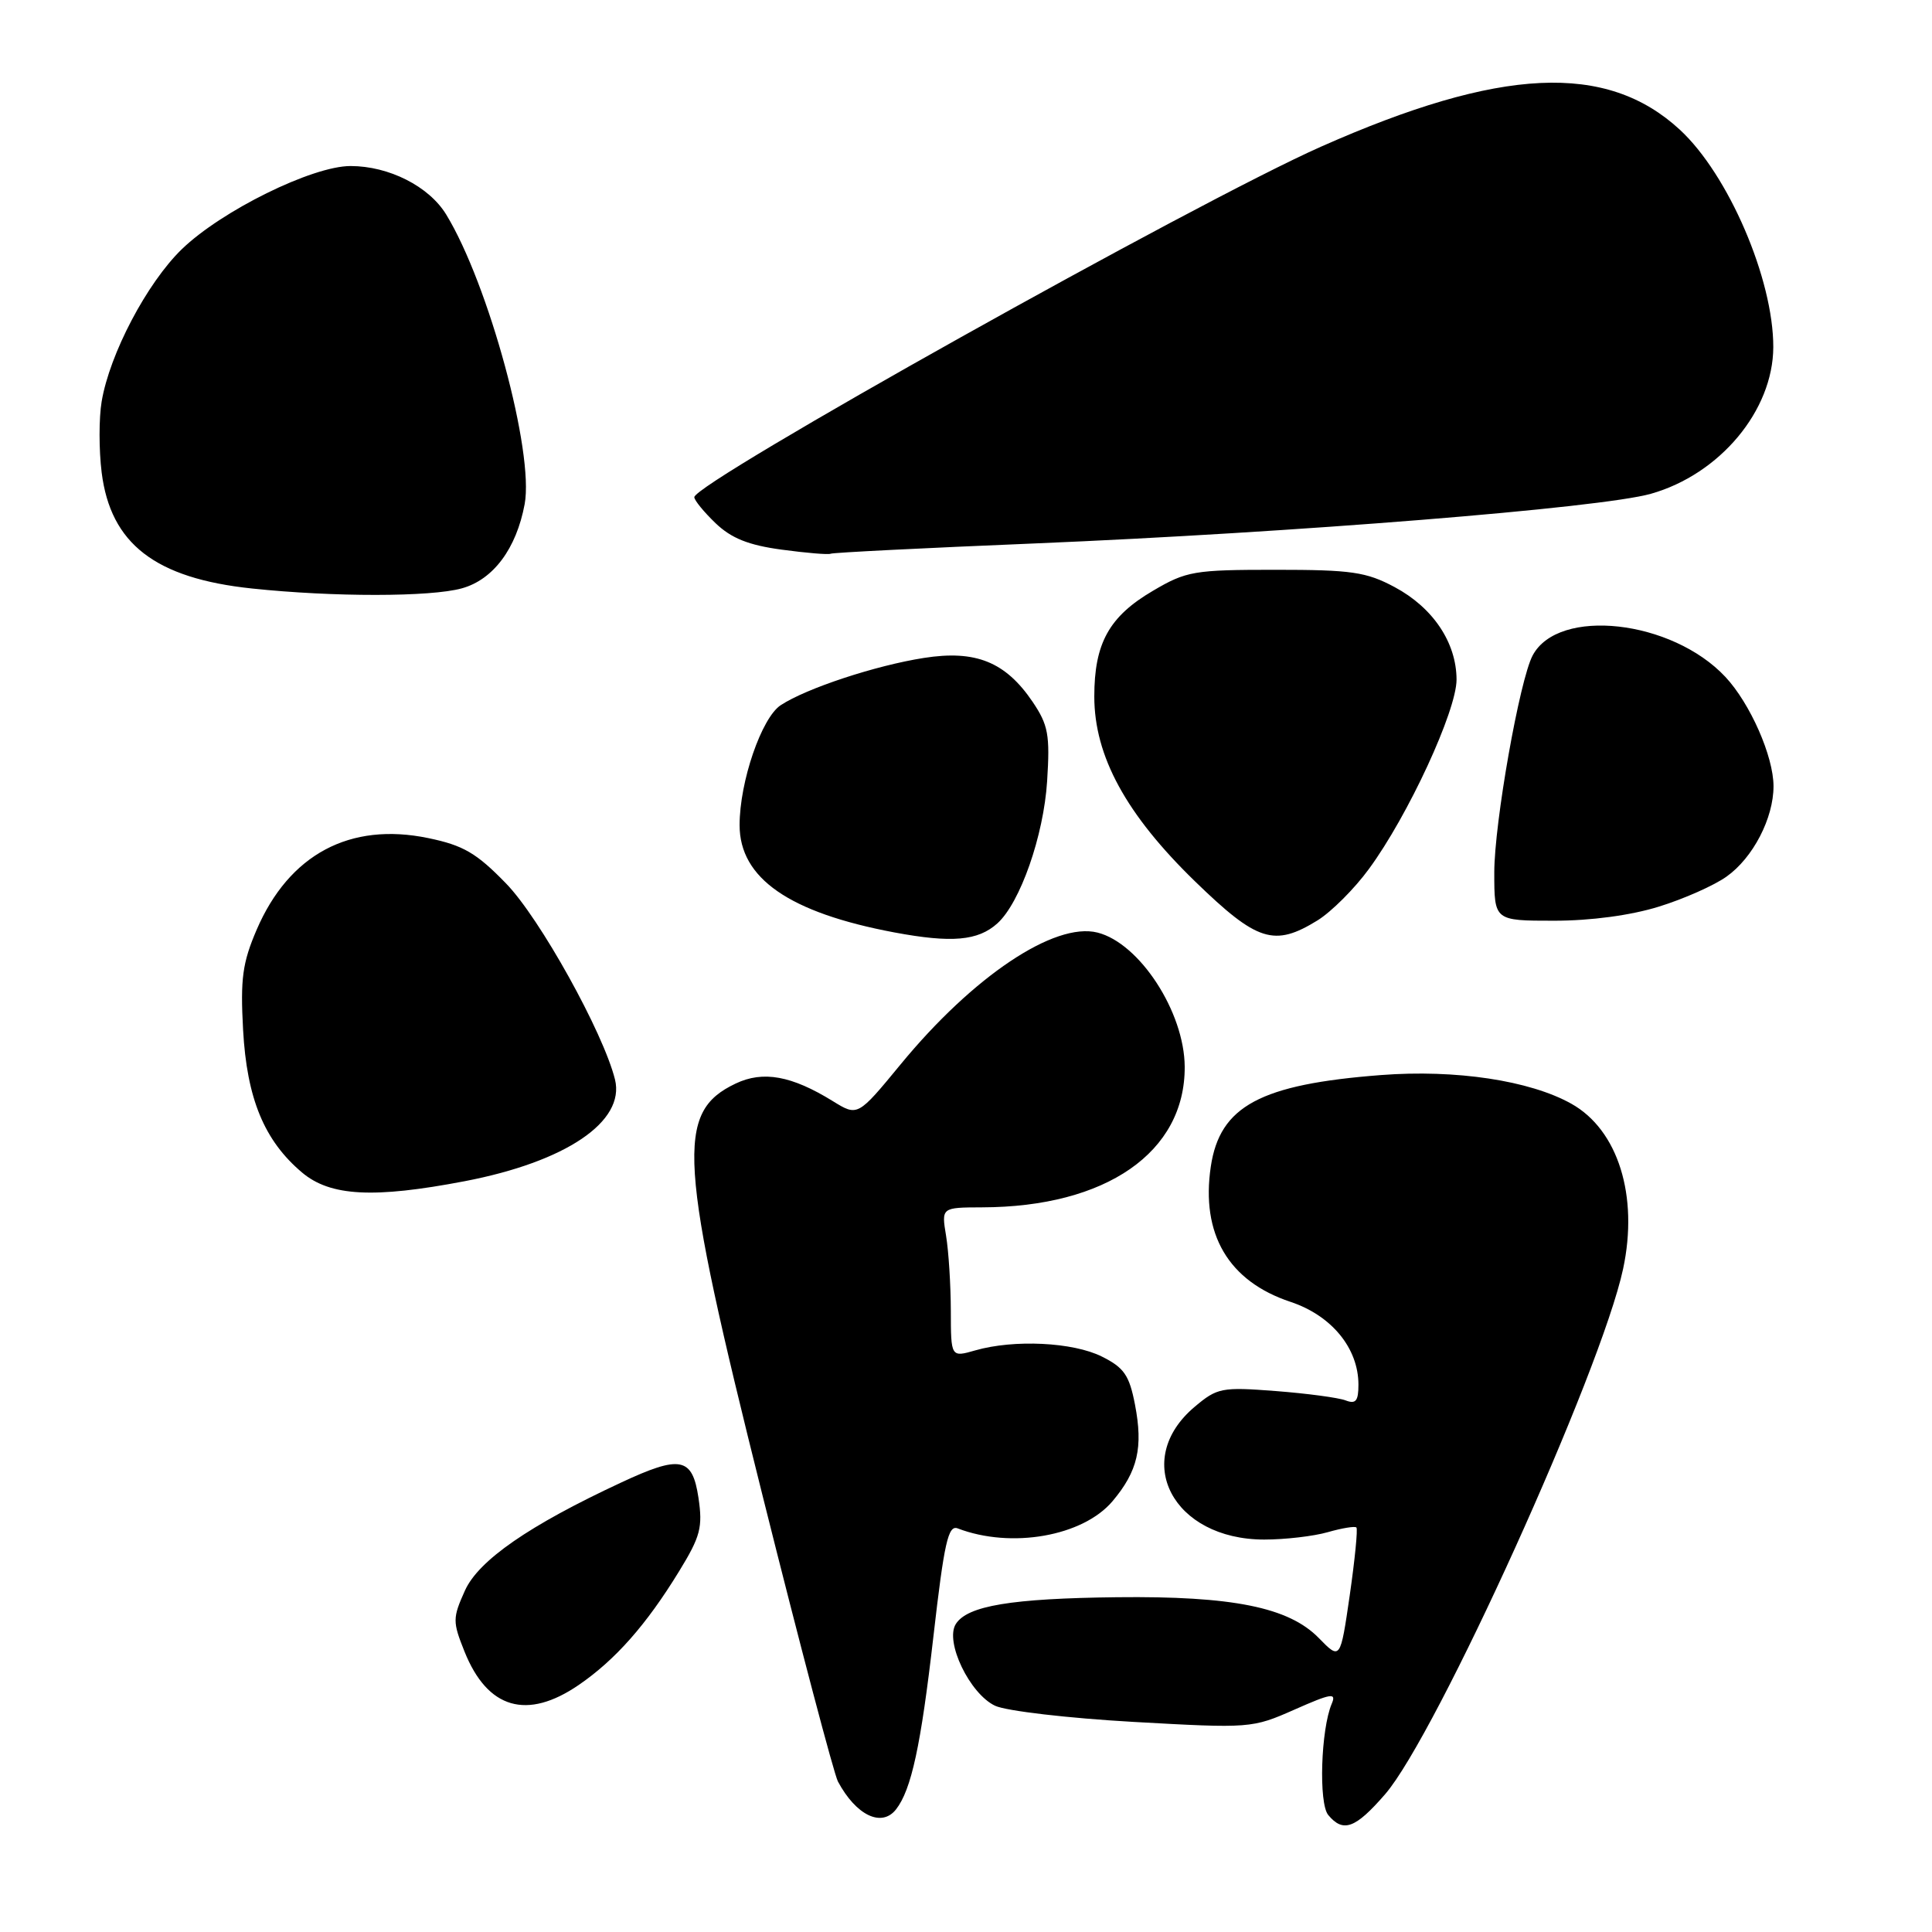 <?xml version="1.0" encoding="UTF-8" standalone="no"?>
<!DOCTYPE svg PUBLIC "-//W3C//DTD SVG 1.1//EN" "http://www.w3.org/Graphics/SVG/1.1/DTD/svg11.dtd" >
<svg xmlns="http://www.w3.org/2000/svg" xmlns:xlink="http://www.w3.org/1999/xlink" version="1.1" viewBox="0 0 256 256">
 <g >
 <path fill="currentColor"
d=" M 183.53 237.75 C 190.34 229.90 212.17 181.71 215.07 168.13 C 217.14 158.46 214.40 149.71 208.21 146.25 C 202.72 143.17 192.88 141.69 183.00 142.45 C 167.00 143.68 161.64 146.56 160.44 154.56 C 159.10 163.52 162.77 169.77 170.99 172.50 C 176.44 174.31 180.00 178.64 180.00 183.48 C 180.00 185.64 179.65 186.08 178.30 185.56 C 177.36 185.20 173.19 184.64 169.03 184.32 C 161.88 183.77 161.29 183.89 158.31 186.40 C 149.90 193.47 155.40 203.99 167.51 204.00 C 170.26 204.00 174.06 203.56 175.94 203.02 C 177.83 202.48 179.53 202.20 179.73 202.40 C 179.93 202.60 179.53 206.63 178.85 211.37 C 177.60 219.97 177.60 219.97 174.74 217.04 C 170.76 212.97 163.32 211.47 148.00 211.64 C 134.01 211.80 128.18 212.77 126.65 215.19 C 125.17 217.53 128.49 224.43 131.85 226.02 C 133.31 226.71 141.55 227.67 150.17 228.16 C 165.67 229.03 165.92 229.01 171.53 226.53 C 176.41 224.37 177.10 224.26 176.46 225.76 C 175.02 229.15 174.71 238.95 176.00 240.50 C 177.98 242.88 179.59 242.29 183.53 237.75 Z  M 118.73 239.75 C 120.76 237.15 122.02 231.33 123.68 216.86 C 125.11 204.39 125.64 202.03 126.90 202.52 C 134.00 205.24 143.50 203.57 147.43 198.90 C 150.76 194.94 151.49 191.80 150.39 186.11 C 149.64 182.23 148.95 181.22 146.00 179.75 C 142.18 177.84 134.37 177.46 129.24 178.93 C 126.00 179.86 126.00 179.86 125.99 173.68 C 125.98 170.28 125.70 165.81 125.36 163.75 C 124.74 160.00 124.74 160.00 130.12 159.98 C 146.58 159.94 157.04 152.67 156.98 141.35 C 156.94 134.10 151.00 124.97 145.42 123.57 C 139.73 122.14 128.93 129.37 119.34 141.03 C 113.65 147.94 113.65 147.94 110.36 145.91 C 104.89 142.53 101.12 141.85 97.49 143.57 C 89.47 147.38 89.88 153.56 101.04 198.16 C 106.01 218.03 110.51 235.08 111.03 236.06 C 113.44 240.56 116.83 242.18 118.73 239.75 Z  M 76.71 223.25 C 81.54 219.93 85.64 215.30 89.98 208.21 C 92.82 203.58 93.13 202.38 92.55 198.46 C 91.74 193.08 90.17 192.77 82.27 196.46 C 70.11 202.12 63.42 206.75 61.61 210.75 C 59.97 214.40 59.96 214.87 61.55 218.84 C 64.60 226.45 69.83 227.97 76.71 223.25 Z  M 61.55 156.52 C 74.97 153.95 82.86 148.62 81.49 143.04 C 79.95 136.83 71.51 121.63 67.05 117.06 C 63.14 113.03 61.39 112.01 56.74 111.05 C 46.37 108.90 38.31 113.21 34.01 123.19 C 32.13 127.57 31.84 129.69 32.21 136.45 C 32.71 145.58 35.02 151.15 40.03 155.37 C 43.77 158.52 49.51 158.82 61.55 156.52 Z  M 132.16 122.35 C 135.18 119.62 138.29 110.75 138.75 103.50 C 139.14 97.37 138.90 96.07 136.83 93.00 C 133.24 87.70 129.28 86.10 122.42 87.18 C 116.02 88.18 106.86 91.20 103.45 93.44 C 100.91 95.11 98.00 103.58 98.00 109.33 C 98.00 116.38 104.57 120.93 118.50 123.55 C 126.10 124.97 129.59 124.67 132.16 122.35 Z  M 174.59 121.95 C 176.41 120.82 179.48 117.76 181.39 115.14 C 186.58 108.08 193.00 94.19 193.00 90.05 C 192.99 85.15 189.88 80.51 184.79 77.79 C 181.03 75.78 179.07 75.50 169.00 75.50 C 158.22 75.50 157.20 75.67 152.76 78.29 C 146.96 81.69 145.00 85.24 145.00 92.29 C 145.00 100.20 149.22 107.93 158.38 116.82 C 166.59 124.78 168.84 125.50 174.59 121.95 Z  M 219.82 120.13 C 223.12 119.11 227.15 117.32 228.78 116.15 C 232.28 113.67 235.00 108.42 235.00 104.18 C 235.00 100.22 231.91 93.21 228.62 89.69 C 221.53 82.12 206.51 80.44 203.09 86.84 C 201.36 90.06 198.00 109.07 198.00 115.61 C 198.00 122.00 198.00 122.00 205.91 122.00 C 210.82 122.00 216.09 121.29 219.82 120.13 Z  M 61.19 77.96 C 65.36 76.81 68.42 72.70 69.52 66.80 C 70.79 59.94 64.75 37.63 59.12 28.42 C 56.84 24.69 51.53 22.00 46.45 22.00 C 41.36 22.00 29.35 27.93 24.08 33.03 C 19.47 37.51 14.53 46.89 13.47 53.20 C 13.10 55.39 13.10 59.62 13.47 62.60 C 14.65 72.06 20.57 76.63 33.39 77.98 C 44.18 79.12 57.07 79.11 61.19 77.96 Z  M 137.07 72.01 C 171.41 70.58 212.10 67.31 218.75 65.43 C 227.89 62.84 234.94 54.40 234.97 46.00 C 234.99 37.00 229.03 23.13 222.58 17.18 C 212.87 8.23 198.82 8.89 175.03 19.44 C 158.44 26.80 92.00 63.96 92.00 65.88 C 92.00 66.29 93.27 67.84 94.82 69.33 C 96.90 71.32 99.18 72.24 103.57 72.83 C 106.83 73.27 109.76 73.52 110.07 73.37 C 110.39 73.22 122.54 72.61 137.07 72.01 Z "/>
</g>
</svg>